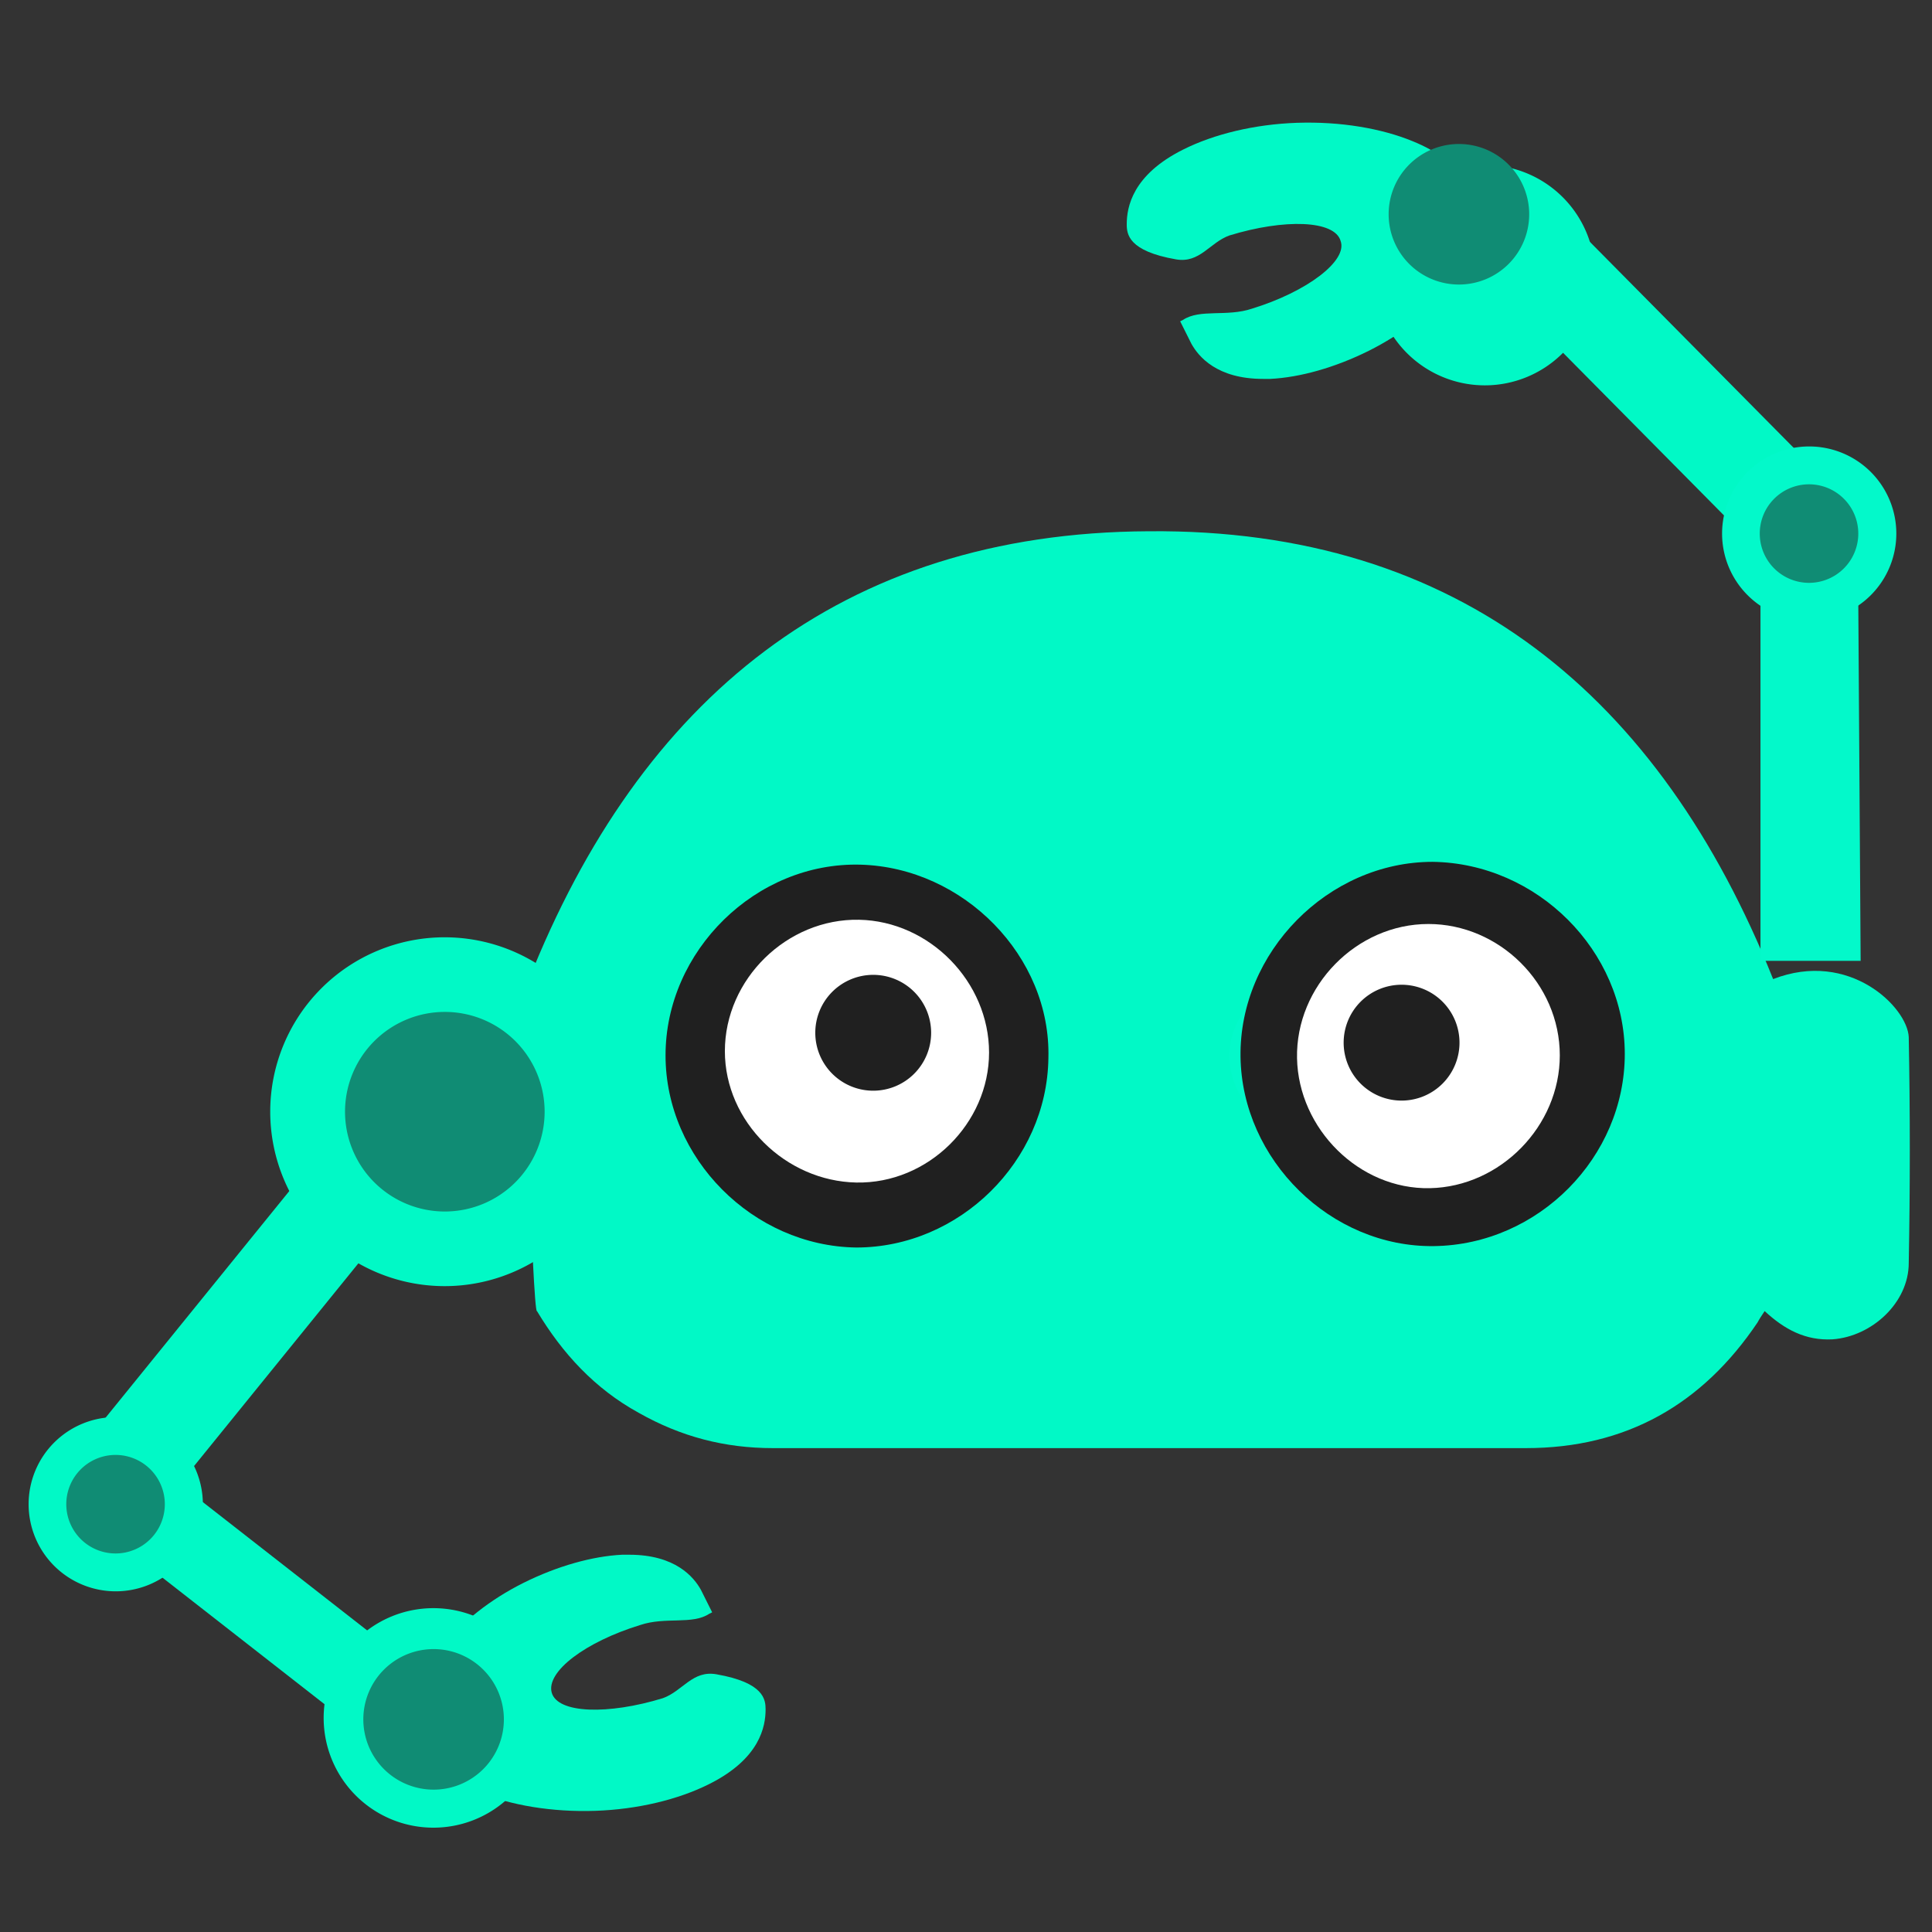<?xml version="1.0" encoding="UTF-8"?>
<svg width="1024" height="1024" version="1.1" viewBox="0 0 10.667 10.667" xml:space="preserve" xmlns="http://www.w3.org/2000/svg" xmlns:cc="http://creativecommons.org/ns#" xmlns:dc="http://purl.org/dc/elements/1.1/" xmlns:rdf="http://www.w3.org/1999/02/22-rdf-syntax-ns#"><rect x="0" y="0" width="10.667" height="10.667" fill="#333333" stroke="none"/><path class="st3" d="m1.12 8.305a0.481 0.481 0 0 1-0.481 0.481 0.481 0.481 0 0 1-0.481-0.481 0.481 0.481 0 0 1 0.481-0.481 0.481 0.481 0 0 1 0.481 0.481z" fill="#01f9c6" stroke-width=".01"/><g transform="matrix(.078 0 0 .078 -24.616 -71.705)"><g stroke-width=".134">
		<path class="st3" d="m441.1 988.6c5.4-2.1 9.5 2 9.6 4.1 0.1 5.3 0.1 10.7 0 16 0 2.8-2.6 5.2-5.4 5.4-1.9 0.1-3.4-0.7-4.8-2-0.2 0.3-0.4 0.6-0.5 0.8-3.9 5.8-9.3 8.9-16.4 8.9h-53.3c-3.4 0-6.5-0.8-9.5-2.5-3.1-1.7-5.4-4.2-7.2-7.2-0.3 0.3-1.1-23.6-0.6-23.4 7.9-19.9 22.1-31.7 43.9-31.8 22-0.2 36.2 11.7 44.2 31.7" fill="#01f9c6"/><path class="st3" d="m381.5 999.7c3.1 0 5.7-2.6 5.8-5.7s-2.5-5.7-5.6-5.8-5.8 2.6-5.8 5.7c-0.1 3.2 2.5 5.8 5.6 5.8zm32.6-5.7c0-3.1-2.6-5.7-5.7-5.7s-5.8 2.7-5.8 5.8c0.1 3.1 2.7 5.7 5.8 5.7 3.1-0.1 5.7-2.7 5.7-5.8z" fill="#03f9ca"/><path d="m376.2 1007.6c-7.3-0.1-13.5-6.3-13.5-13.6 0-7.4 6.4-13.7 13.8-13.5 7.3 0.2 13.5 6.5 13.3 13.7-0.1 7.3-6.3 13.4-13.6 13.4z" fill="#202020"/><path d="m430.6 993.9c0 7.3-6.1 13.5-13.5 13.6-7.3 0.1-13.6-6.1-13.7-13.4-0.1-7.4 6.2-13.8 13.6-13.8 7.4 0.1 13.6 6.3 13.6 13.6z" fill="#202020"/><g fill="#fff">
					<path class="st4" d="m376.2 1003c-5-0.1-9.3-4.3-9.3-9.3 0-5.1 4.4-9.4 9.5-9.3 5 0.1 9.2 4.4 9.2 9.4s-4.3 9.3-9.4 9.2z"/>
					<path class="st4" d="m426 994c0 5-4.2 9.3-9.2 9.4s-9.3-4.2-9.4-9.2c-0.1-5.1 4.2-9.5 9.3-9.5 5 0 9.3 4.2 9.3 9.3z"/>
				</g>
		<path d="m381.5 992.4a4.1 4.1 0 0 1-4.1 4.1 4.1 4.1 0 0 1-4.1-4.1 4.1 4.1 0 0 1 4.1-4.1 4.1 4.1 0 0 1 4.1 4.1z" fill="#202020"/>
		</g><path d="m418.9 993.1a4.1 4.1 0 0 1-4.1 4.1 4.1 4.1 0 0 1-4.1-4.1 4.1 4.1 0 0 1 4.1-4.1 4.1 4.1 0 0 1 4.1 4.1z" fill="#202020" stroke-width=".134"/>
	</g><g fill="#01f9c6"><path d="m8.643 1.199-0.379 0.379 1.427 1.442 0.379-0.379z" color="#000000" stroke-miterlimit="10" style="-inkscape-stroke:none"/><g transform="matrix(.078 0 0 .078 -24.632 -71.715)" stroke-width=".134"><path class="st3" d="m428.7 938.9a7.8 7.8 0 0 1-7.8 7.8 7.8 7.8 0 0 1-7.8-7.8 7.8 7.8 0 0 1 7.8-7.8 7.8 7.8 0 0 1 7.8 7.8z" fill="#01f9c6" stroke-width=".134"/></g><path class="st3" d="m8.14 1.214c0-0.016 0.008-0.031 0-0.047 0-0.093-0.054-0.272-0.342-0.388-0.171-0.07-0.396-0.109-0.637-0.101-0.233 0.008-0.458 0.062-0.629 0.148-0.28 0.14-0.311 0.318-0.311 0.412 0 0.054 0.008 0.148 0.272 0.194 0.132 0.023 0.186-0.093 0.295-0.132 0.303-0.093 0.582-0.085 0.614 0.031 0.039 0.109-0.186 0.28-0.489 0.373-0.14 0.047-0.287 0-0.381 0.062l-0.016 0.008 0.062 0.124c0.039 0.07 0.14 0.194 0.396 0.194h0.039c0.163-0.008 0.357-0.062 0.544-0.155 0.186-0.093 0.342-0.217 0.443-0.349 0.14-0.155 0.155-0.28 0.14-0.373z" stroke-width=".01"/></g><g><path class="st7" d="m8.443 1.183a0.388 0.388 0 0 1-0.388 0.388 0.388 0.388 0 0 1-0.388-0.388 0.388 0.388 0 0 1 0.388-0.388 0.388 0.388 0 0 1 0.388 0.388z" fill="#108c74" stroke-width=".01"/><path d="m2.061 6.004-1.558 1.922 0.422 0.349 1.558-1.922z" color="#000000" fill="#01f9c6" stroke-miterlimit="10" style="-inkscape-stroke:none"/><path d="m0.78 8.028-0.291 0.364 1.529 1.194 0.291-0.364z" color="#000000" fill="#01f9c6" stroke-miterlimit="10" style="-inkscape-stroke:none"/></g><path class="st7" d="m0.91 8.305a0.272 0.272 0 0 1-0.272 0.272 0.272 0.272 0 0 1-0.272-0.272 0.272 0.272 0 0 1 0.272-0.272 0.272 0.272 0 0 1 0.272 0.272z" fill="#108c74" stroke-width=".01"/><g fill="none" stroke="#03f9ca" stroke-miterlimit="10" stroke-width=".01"><path class="st13" d="m7.309 7.039"/><path class="st13" d="m4.848 7.039"/><path class="st13" d="m5.5 6.495"/><path class="st13" d="m5.484 7.528"/></g><path class="st3" d="m3.418 6.138a0.963 0.963 0 0 1-0.963 0.963 0.963 0.963 0 0 1-0.963-0.963 0.963 0.963 0 0 1 0.963-0.963 0.963 0.963 0 0 1 0.963 0.963z" fill="#01f9c6" stroke-width=".01"/><path class="st7" d="m3.007 6.138a0.551 0.551 0 0 1-0.551 0.551 0.551 0.551 0 0 1-0.551-0.551 0.551 0.551 0 0 1 0.551-0.551 0.551 0.551 0 0 1 0.551 0.551z" fill="#108c74" stroke-width=".01"/><path d="m9.72 3.019v2.286h0.553l-0.015-2.286z" color="#000000" fill="#03f9ca" stroke-miterlimit="10" style="-inkscape-stroke:none"/><path class="st3" d="m10.47 2.946a0.481 0.481 0 0 1-0.481 0.481 0.481 0.481 0 0 1-0.481-0.481 0.481 0.481 0 0 1 0.481-0.481 0.481 0.481 0 0 1 0.481 0.481z" fill="#03f9ca" stroke-width=".01"/><path class="st7" d="m10.26 2.946a0.272 0.272 0 0 1-0.272 0.272 0.272 0.272 0 0 1-0.272-0.272 0.272 0.272 0 0 1 0.272-0.272 0.272 0.272 0 0 1 0.272 0.272z" fill="#108c74" stroke-width=".01"/><g stroke-width=".01"><path class="st3" d="m2.999 9.485a0.606 0.606 0 0 1-0.606 0.606 0.606 0.606 0 0 1-0.606-0.606 0.606 0.606 0 0 1 0.606-0.606 0.606 0.606 0 0 1 0.606 0.606z" fill="#01f9c6"/><path class="st3" d="m2.308 9.462c0 0.016-0.008 0.031 0 0.047 0 0.093 0.054 0.272 0.342 0.388 0.171 0.07 0.396 0.109 0.637 0.101 0.233-0.008 0.458-0.062 0.629-0.148 0.28-0.14 0.311-0.318 0.311-0.412 0-0.054-0.008-0.148-0.272-0.194-0.132-0.023-0.186 0.093-0.295 0.132-0.303 0.093-0.582 0.085-0.614-0.031-0.031-0.116 0.186-0.28 0.489-0.373 0.14-0.047 0.287 0 0.381-0.062l0.016-0.008-0.062-0.124c-0.039-0.07-0.14-0.194-0.396-0.194h-0.039c-0.163 0.008-0.357 0.062-0.544 0.155-0.186 0.093-0.342 0.217-0.443 0.349-0.14 0.155-0.155 0.28-0.14 0.373z" fill="#01f9c6"/><path class="st7" d="m2.782 9.493a0.388 0.388 0 0 1-0.388 0.388 0.388 0.388 0 0 1-0.388-0.388 0.388 0.388 0 0 1 0.388-0.388 0.388 0.388 0 0 1 0.388 0.388z" fill="#108c74"/></g></svg>
